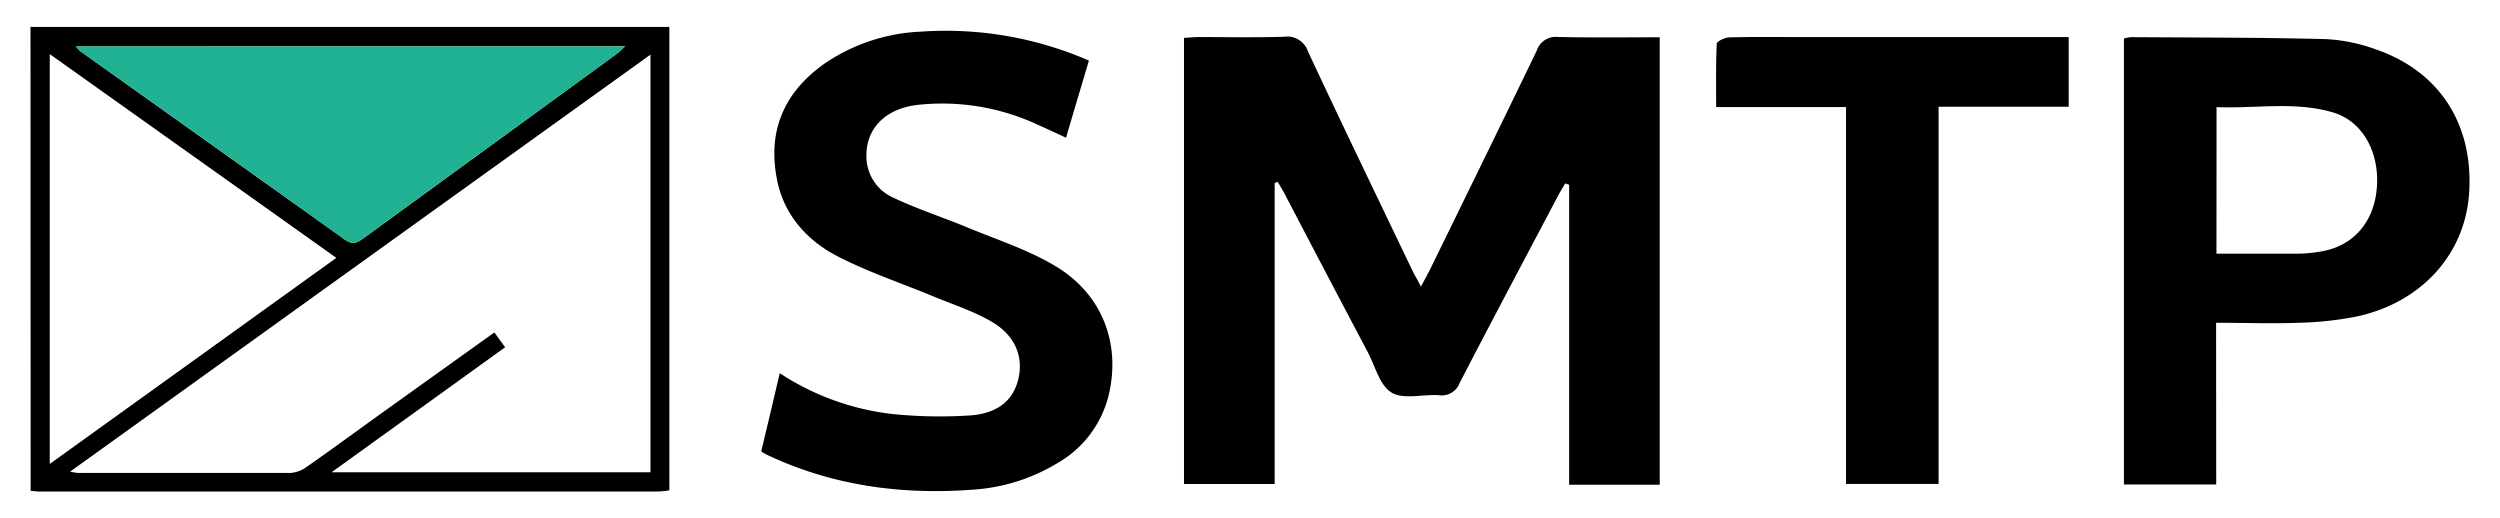 <svg id="Layer_1" data-name="Layer 1" xmlns="http://www.w3.org/2000/svg" viewBox="0 0 820 170"><g id="Layer_2" data-name="Layer 2"><g id="Layer_1-2" data-name="Layer 1-2"><path d="M10,8.83H219.55v152a33.09,33.09,0,0,1-3.71.39H13c-1,0-2-.14-2.95-.21ZM213.36,154.91v-137L23,154.69a22.8,22.8,0,0,0,2.47.44H95.29a10.22,10.22,0,0,0,5.3-2c8.36-5.83,16.59-11.89,24.88-17.84l36.68-26.25,3.53,4.86-56.92,41ZM16.32,17.75V152.17l94-67.59Zm8.55-2.54a11.48,11.48,0,0,0,1.41,1.55l86.82,61.8c2.75,2,4.36.87,6.4-.62l82.42-60c1-.7,1.76-1.53,3.15-2.74Z"/><path d="M418.09,60v98.75H388.35V12.44c1.64-.1,3.37-.28,5.09-.28,9.24,0,18.48.18,27.76-.1a7.13,7.13,0,0,1,7.81,4.8c11.22,24,22.72,47.82,34.18,71.71.76,1.55,1.61,3,2.88,5.43,1.39-2.62,2.34-4.28,3.17-6,11.64-23.79,23.32-47.58,34.8-71.37a6.57,6.57,0,0,1,7-4.5c11,.26,22,.1,33.35.1V159H514.68V60.59l-1.31-.43c-.79,1.41-1.66,2.77-2.42,4.22-10.76,20.4-21.59,40.76-32.19,61.24a6.23,6.23,0,0,1-6.82,4c-5.24-.34-11.58,1.49-15.49-.85s-5.37-8.63-7.81-13.25Q435,89.72,421.48,63.81c-.74-1.41-1.59-2.76-2.38-4.15Z"/><path d="M726.92,158.91H696.65V12.63a12.84,12.84,0,0,1,2.46-.45c21.27.16,42.57.1,63.82.65a55.78,55.78,0,0,1,16.34,3.37c21,7.2,32.13,24.77,30.59,47.27-1.37,20-15.74,35.9-37.14,40.4a111,111,0,0,1-18.63,2c-8.89.33-17.85,0-27.21,0ZM727,83.2h26.81a45.74,45.74,0,0,0,8.33-.88c10.17-2,16.67-9.91,17.48-20.91.86-11.54-4.74-21.81-14.59-24.59-12.49-3.63-25.34-1.15-38-1.68Z"/><path d="M357.16,19.87c-2.54,8.6-5,16.71-7.49,25.3-3.37-1.55-6.41-3-9.48-4.34a74.14,74.14,0,0,0-39-6.45c-10.9,1.19-17.37,7.93-17,17.41a14.81,14.81,0,0,0,9,13.13c7.83,3.7,16.16,6.38,24.17,9.71,9.91,4.09,20.18,7.4,29.18,12.87,15.43,9.4,21.32,26.05,16.88,43A35.35,35.35,0,0,1,346.67,152a61,61,0,0,1-27.58,8.61c-23.37,1.76-46-1.29-67.41-11.38a21,21,0,0,1-2-1.17c2-8.35,4-16.72,6.07-25.66a84.71,84.71,0,0,0,37.07,13.41,153.58,153.58,0,0,0,25.1.47c7.18-.44,13.63-3.31,15.87-11.12s-.72-15.13-8.55-19.65c-5.95-3.49-12.85-5.69-19.35-8.39-10.45-4.34-21.29-7.93-31.29-13.12s-17.68-13.72-19.82-25.5c-3-15.76,2.52-28.31,15.54-37.55a60.51,60.51,0,0,1,31.72-10.57A117.58,117.58,0,0,1,357.16,19.87Z"/><path d="M605.49,35.12H562.9c0-7.18-.14-13.88.18-20.76,0-.79,2.54-2,4-2.1,7.74-.22,15.51-.1,23.26-.1h88.19V35H635.86V158.73H605.49Z"/><path d="M24.87,15.21h180.2c-1.39,1.21-2.2,2-3.15,2.74l-82.5,60c-2,1.49-3.65,2.6-6.4.62q-43.29-31-86.74-61.8A11.48,11.48,0,0,1,24.87,15.21Z" style="fill:#21b193"/></g></g></svg>